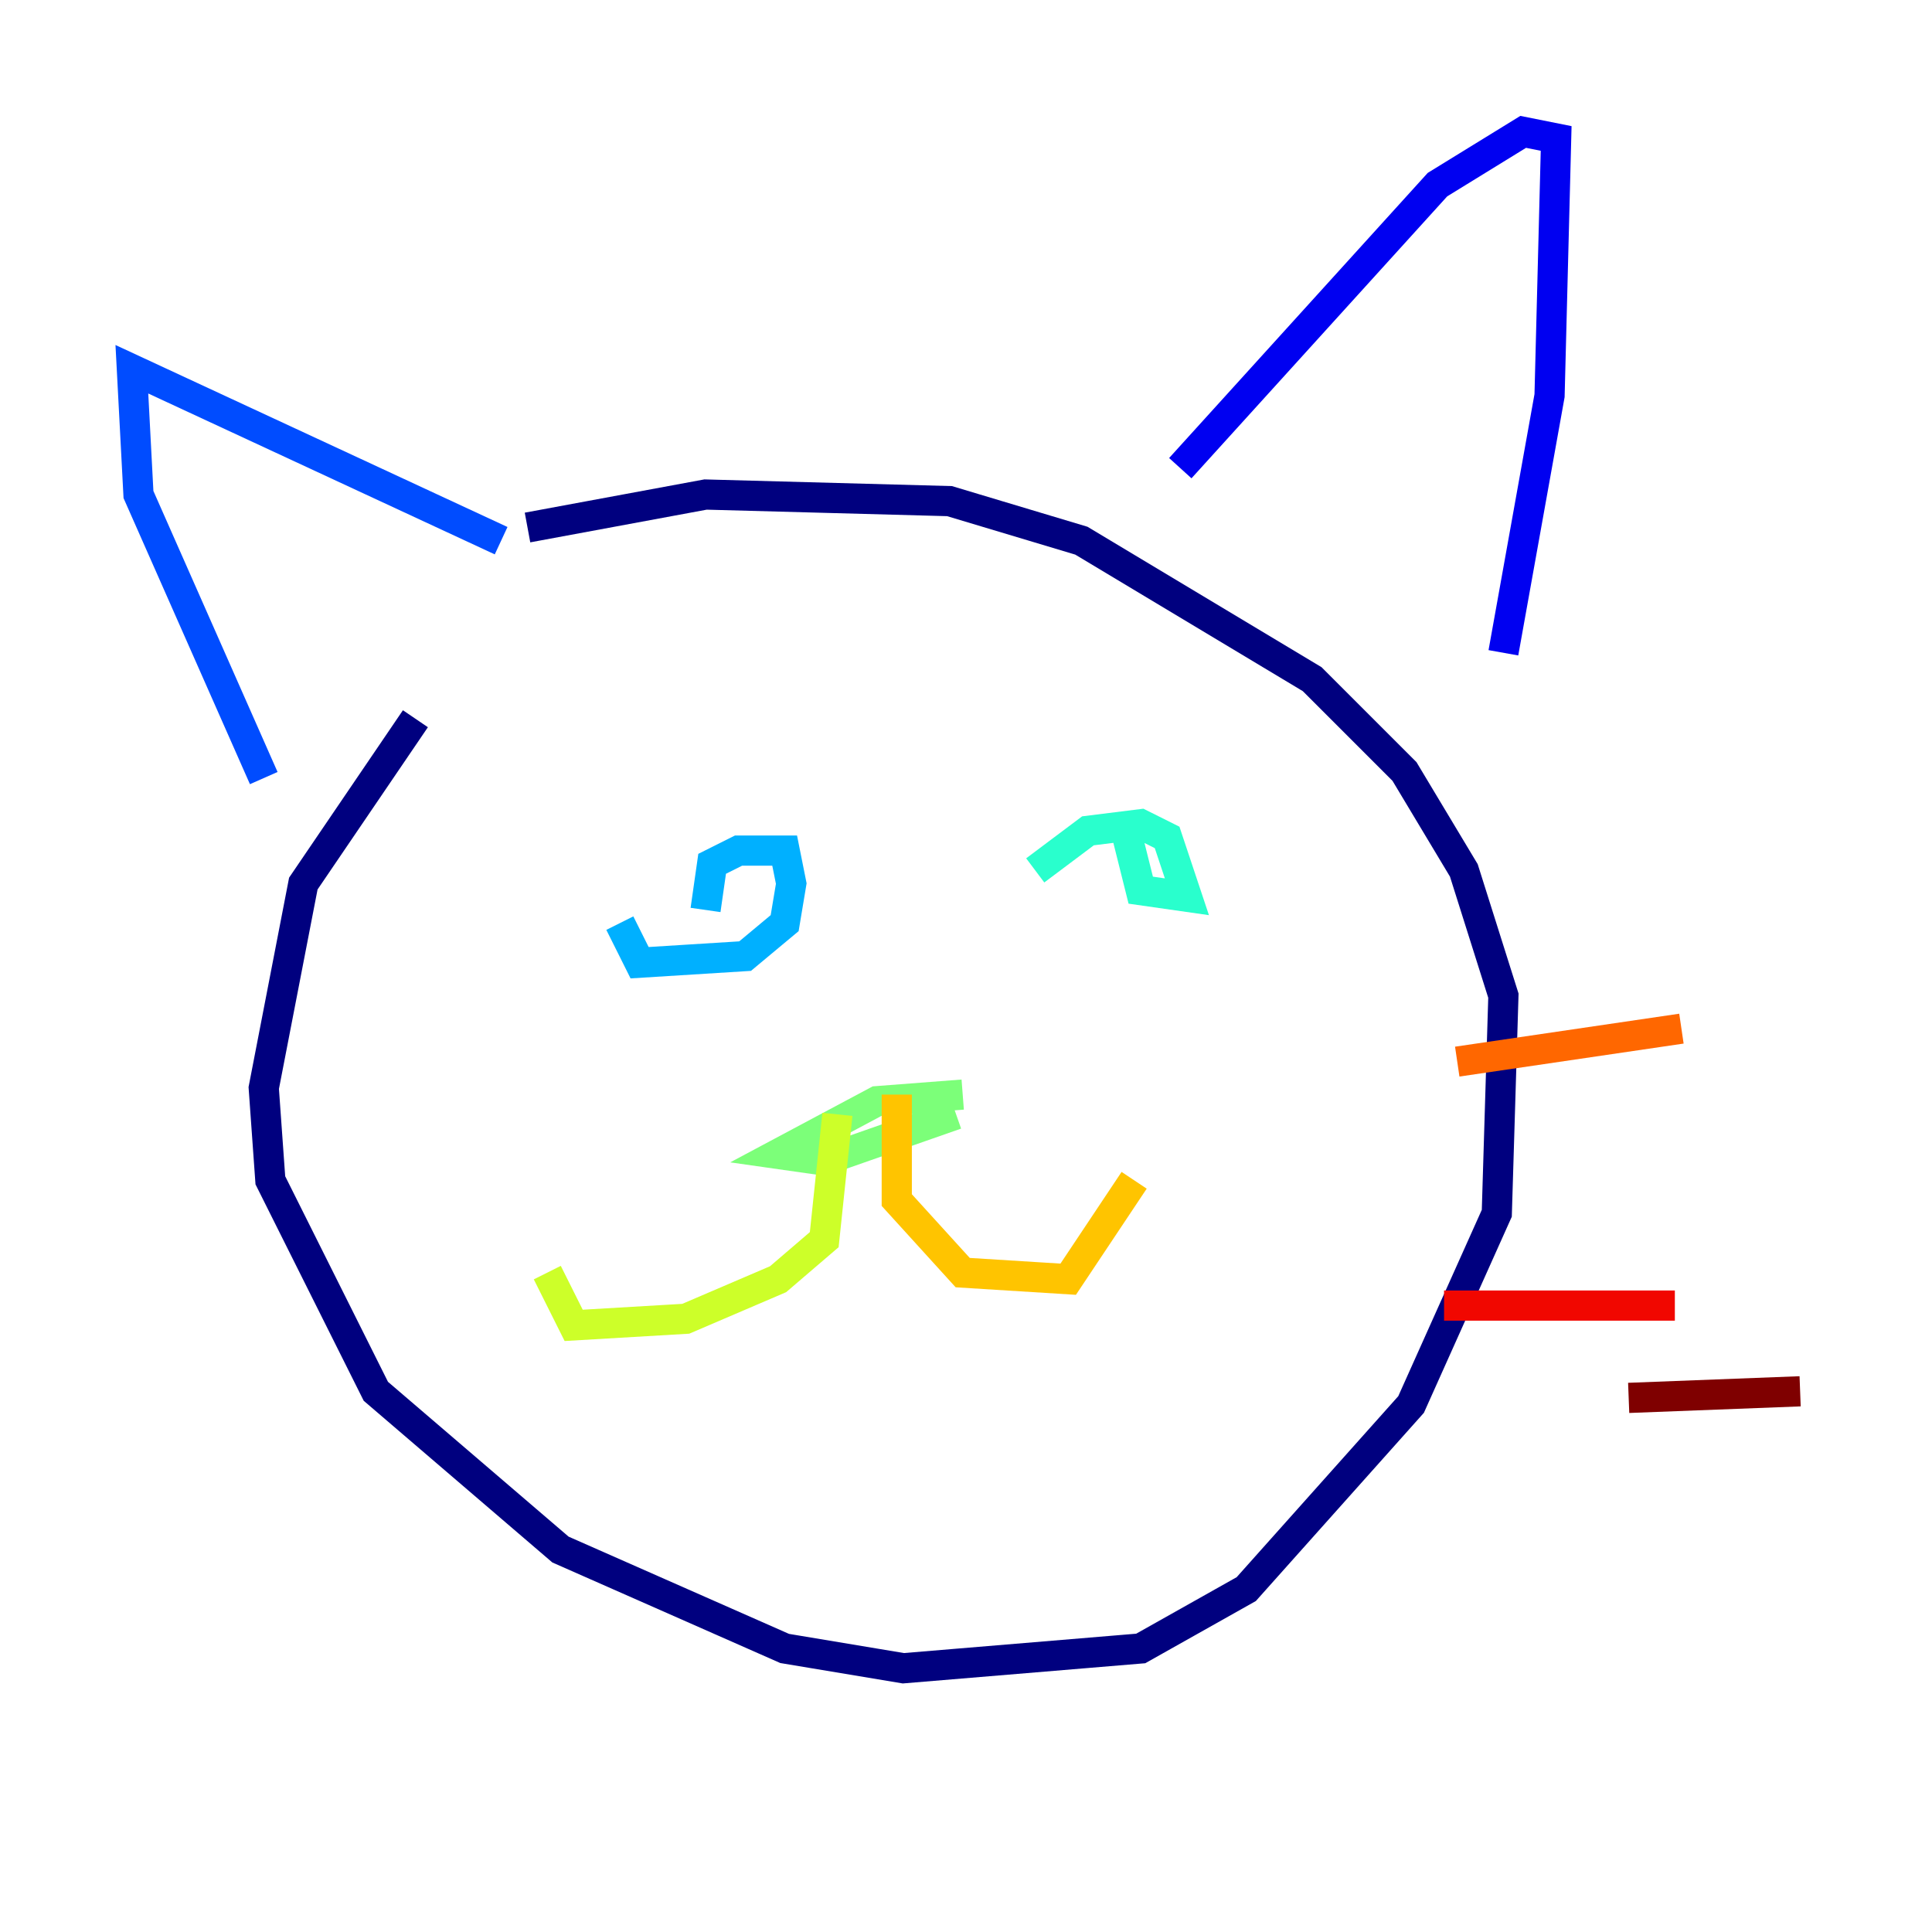 <?xml version="1.0" encoding="utf-8" ?>
<svg baseProfile="tiny" height="128" version="1.2" viewBox="0,0,128,128" width="128" xmlns="http://www.w3.org/2000/svg" xmlns:ev="http://www.w3.org/2001/xml-events" xmlns:xlink="http://www.w3.org/1999/xlink"><defs /><polyline fill="none" points="27.522,47.618 20.096,58.539 17.474,72.082 17.911,78.198 24.901,92.177 37.133,102.662 51.986,109.215 59.85,110.526 75.577,109.215 82.567,105.283 93.488,93.051 99.167,80.382 99.604,65.966 96.983,57.666 93.051,51.113 86.935,44.997 71.645,35.822 62.908,33.201 46.744,32.764 34.949,34.949" stroke="#00007f" stroke-width="2" /><polyline fill="none" points="78.198,31.017 95.236,12.232 100.915,8.737 103.099,9.174 102.662,26.212 99.604,43.249" stroke="#0000f1" stroke-width="2" /><polyline fill="none" points="33.201,35.822 8.737,24.464 9.174,32.764 17.474,51.55" stroke="#004cff" stroke-width="2" /><polyline fill="none" points="41.065,61.16 42.375,63.782 49.365,63.345 51.986,61.16 52.423,58.539 51.986,56.355 48.928,56.355 47.181,57.229 46.744,60.287" stroke="#00b0ff" stroke-width="2" /><polyline fill="none" points="74.703,55.481 75.577,58.976 78.635,59.413 77.324,55.481 75.577,54.608 72.082,55.044 68.587,57.666" stroke="#29ffcd" stroke-width="2" /><polyline fill="none" points="63.782,72.519 58.102,72.956 51.55,76.451 54.608,76.887 63.345,73.829" stroke="#7cff79" stroke-width="2" /><polyline fill="none" points="55.481,73.829 54.608,82.13 51.55,84.751 45.433,87.372 38.007,87.809 36.259,84.314" stroke="#cdff29" stroke-width="2" /><polyline fill="none" points="59.413,72.519 59.413,79.508 63.782,84.314 70.771,84.751 75.14,78.198" stroke="#ffc400" stroke-width="2" /><polyline fill="none" points="96.546,70.335 111.399,68.15" stroke="#ff6700" stroke-width="2" /><polyline fill="none" points="95.672,86.498 110.963,86.498" stroke="#f10700" stroke-width="2" /><polyline fill="none" points="107.904,92.614 119.263,92.177" stroke="#7f0000" stroke-width="2" /></svg>